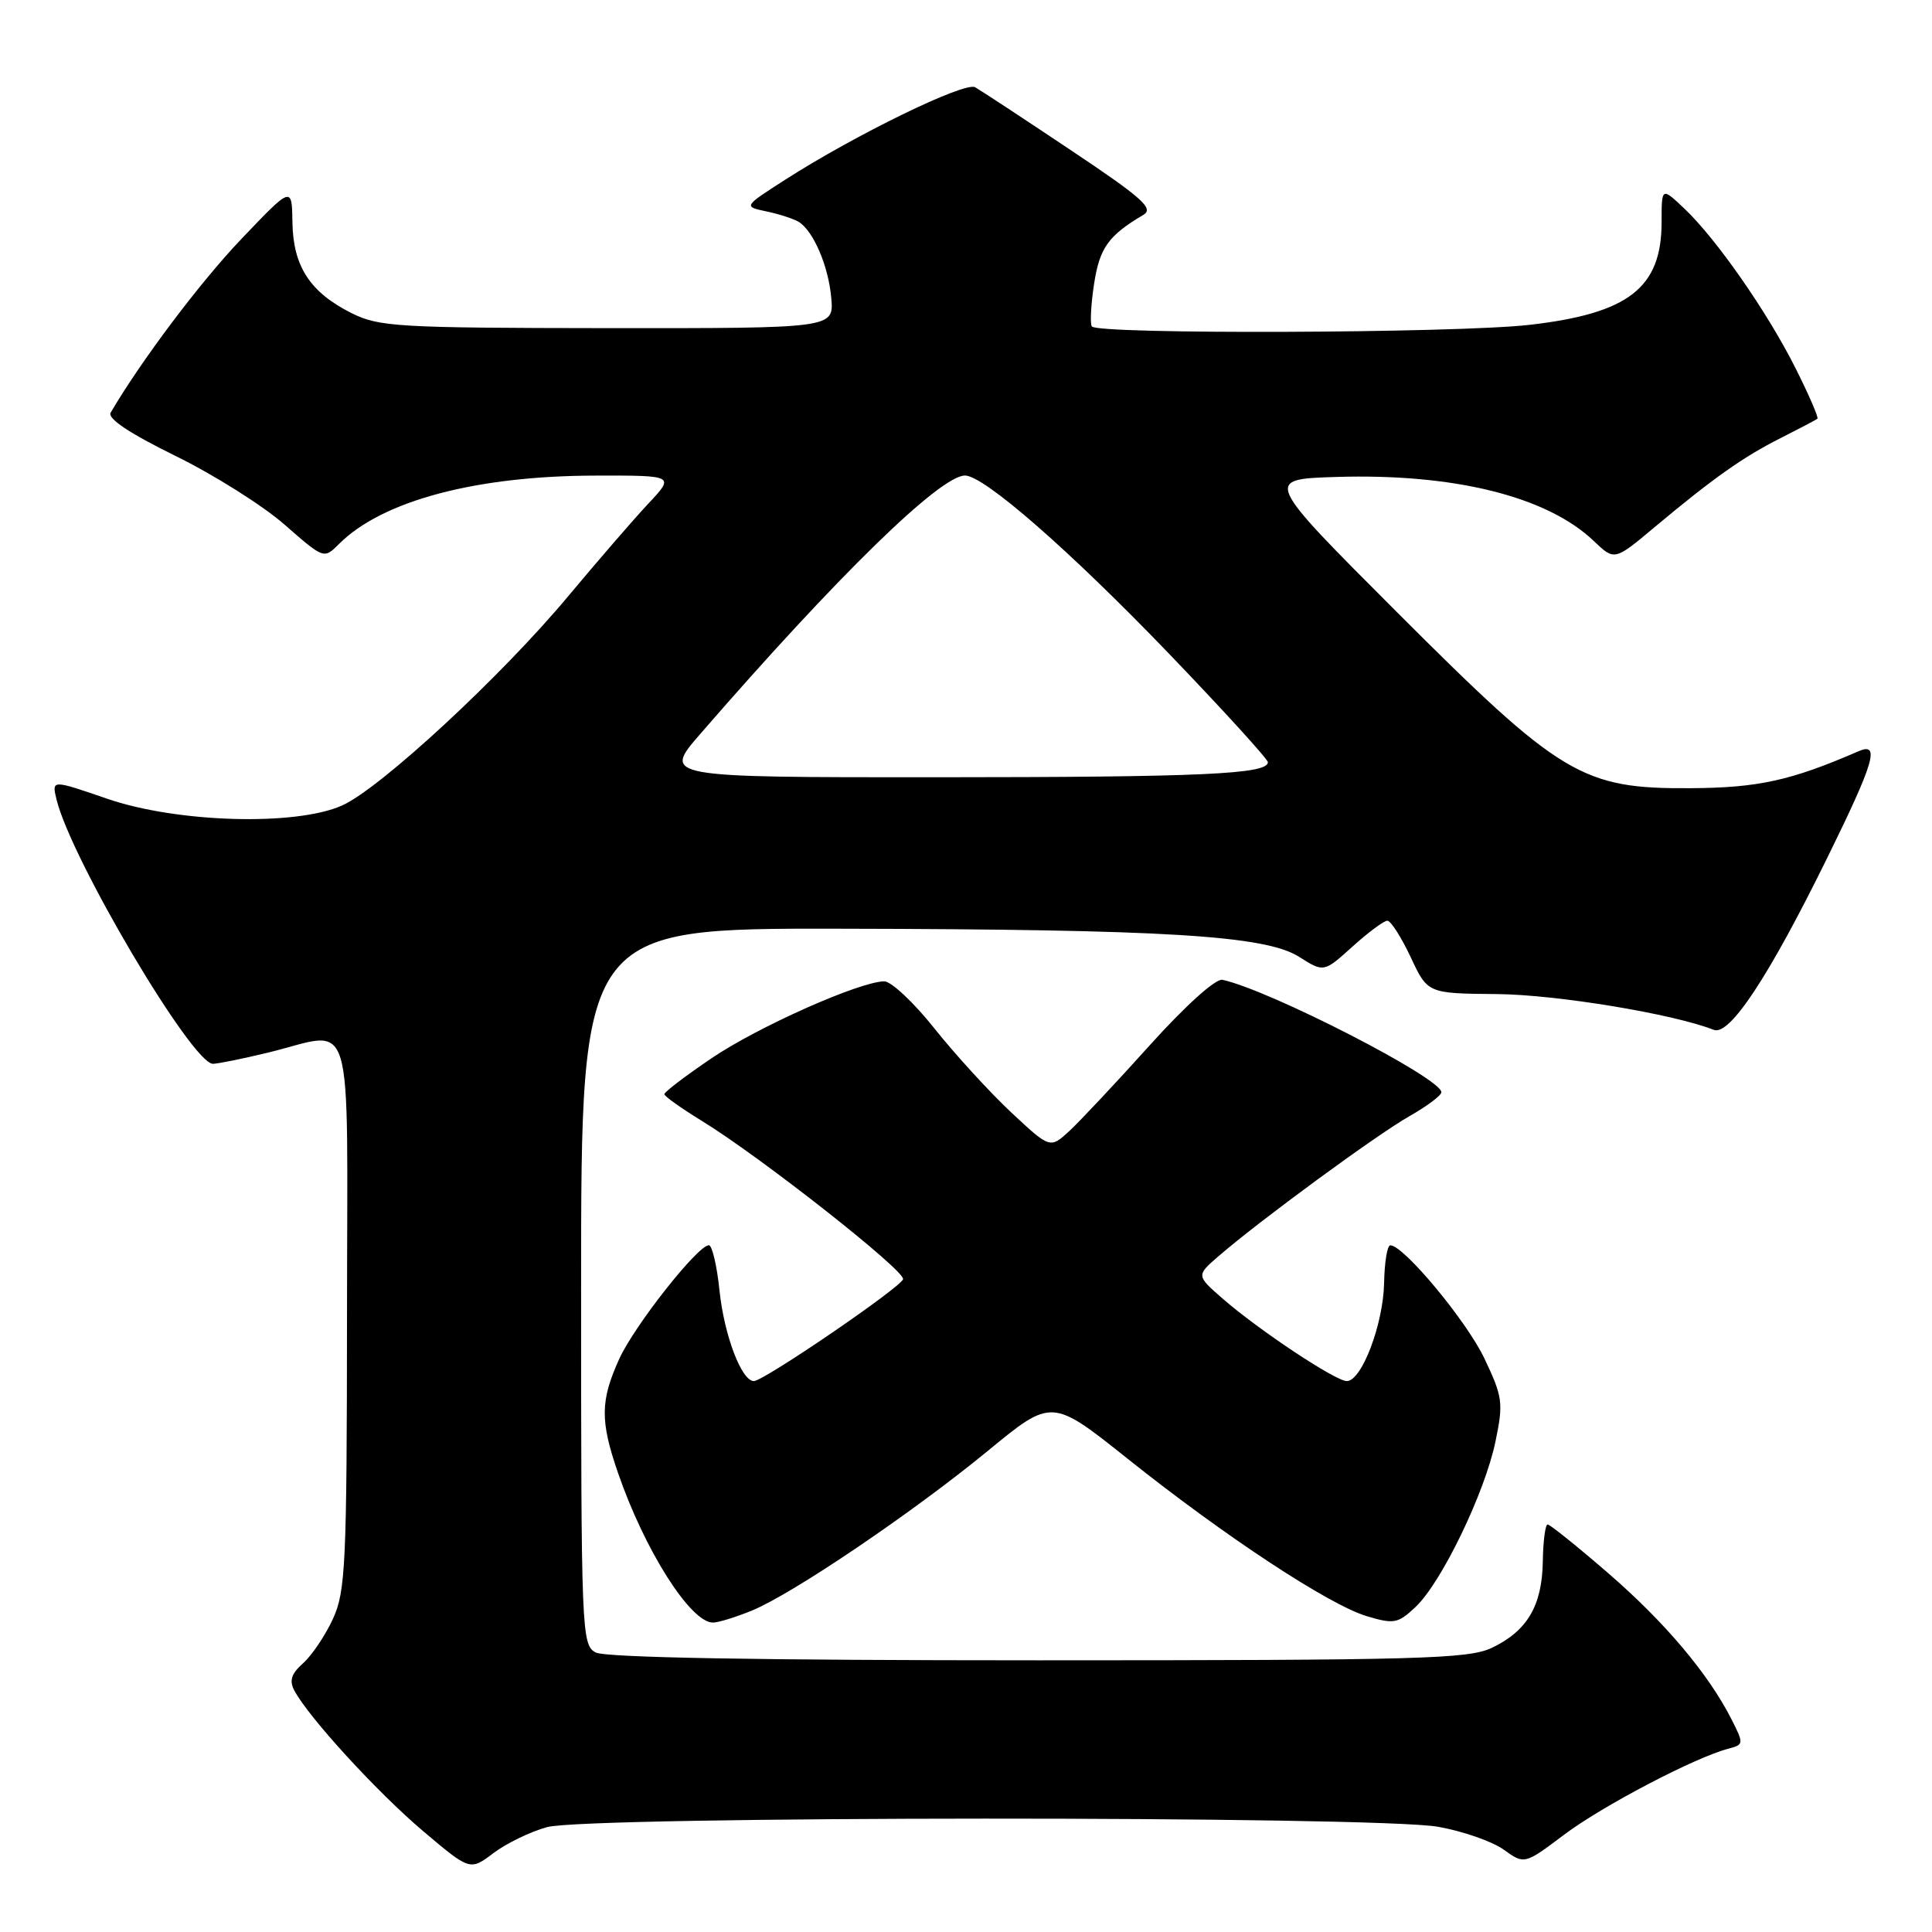 <?xml version="1.0" encoding="UTF-8" standalone="no"?>
<!DOCTYPE svg PUBLIC "-//W3C//DTD SVG 1.1//EN" "http://www.w3.org/Graphics/SVG/1.1/DTD/svg11.dtd" >
<svg xmlns="http://www.w3.org/2000/svg" xmlns:xlink="http://www.w3.org/1999/xlink" version="1.1" viewBox="0 0 256 256">
 <g >
 <path fill="currentColor"
d=" M 72.50 242.10 C 77.89 240.63 182.33 240.59 190.57 242.06 C 193.83 242.64 197.74 244.00 199.25 245.09 C 202.00 247.06 202.00 247.06 207.25 243.11 C 212.29 239.31 224.60 232.86 229.02 231.71 C 231.07 231.17 231.08 231.06 229.44 227.83 C 226.37 221.78 220.60 214.94 213.07 208.43 C 208.98 204.89 205.38 202.00 205.07 202.00 C 204.76 202.00 204.47 204.21 204.43 206.90 C 204.34 212.77 202.36 216.12 197.67 218.35 C 194.57 219.82 188.11 220.00 137.53 220.00 C 100.39 220.00 80.20 219.64 78.93 218.96 C 77.06 217.96 77.00 216.37 77.00 170.46 C 77.00 123.00 77.00 123.00 111.25 123.06 C 154.45 123.14 167.65 123.95 172.13 126.78 C 175.41 128.86 175.41 128.86 179.21 125.43 C 181.30 123.54 183.38 122.00 183.83 122.00 C 184.29 122.00 185.67 124.17 186.92 126.82 C 189.17 131.64 189.17 131.64 198.34 131.72 C 206.24 131.79 221.71 134.34 227.08 136.46 C 229.18 137.29 234.35 129.46 242.07 113.77 C 248.38 100.96 249.16 98.28 246.25 99.55 C 237.30 103.44 232.95 104.39 224.00 104.44 C 209.63 104.53 206.83 102.85 185.09 81.10 C 167.50 63.50 167.50 63.50 177.00 63.20 C 192.66 62.71 205.03 65.78 211.21 71.71 C 213.93 74.30 213.93 74.30 219.21 69.88 C 227.00 63.36 230.97 60.55 236.00 58.02 C 238.47 56.77 240.64 55.63 240.82 55.48 C 240.99 55.33 239.70 52.34 237.95 48.85 C 234.21 41.39 227.45 31.68 223.19 27.64 C 220.17 24.79 220.17 24.79 220.17 29.44 C 220.17 38.14 215.81 41.53 202.71 43.04 C 192.98 44.16 145.32 44.33 144.67 43.25 C 144.42 42.84 144.56 40.28 144.98 37.56 C 145.71 32.84 146.88 31.20 151.49 28.48 C 152.94 27.63 151.40 26.25 141.86 19.88 C 135.61 15.70 129.92 11.96 129.21 11.56 C 127.84 10.79 113.33 17.85 104.00 23.84 C 98.50 27.37 98.50 27.37 101.59 28.02 C 103.29 28.38 105.20 29.01 105.84 29.40 C 107.79 30.61 109.79 35.29 110.15 39.51 C 110.49 43.50 110.49 43.50 80.49 43.48 C 52.64 43.45 50.22 43.31 46.56 41.48 C 41.07 38.72 38.84 35.28 38.75 29.47 C 38.68 24.64 38.68 24.64 31.96 31.69 C 26.51 37.41 18.74 47.73 14.66 54.68 C 14.21 55.45 17.16 57.42 23.23 60.40 C 28.33 62.90 34.84 67.00 37.71 69.52 C 42.92 74.08 42.92 74.08 44.92 72.08 C 50.65 66.35 63.06 63.04 78.95 63.02 C 89.41 63.00 89.41 63.00 85.89 66.75 C 83.96 68.81 79.19 74.33 75.29 79.00 C 66.44 89.62 50.35 104.51 45.31 106.74 C 39.15 109.48 23.42 109.02 14.18 105.83 C 6.86 103.31 6.86 103.31 7.48 105.90 C 9.38 113.79 25.50 141.04 28.23 140.96 C 28.93 140.94 32.20 140.28 35.50 139.48 C 47.18 136.66 46.00 132.76 45.98 174.25 C 45.96 207.28 45.79 210.86 44.12 214.50 C 43.11 216.70 41.33 219.34 40.17 220.38 C 38.59 221.78 38.30 222.69 39.01 224.02 C 40.92 227.59 49.99 237.49 56.05 242.62 C 62.28 247.89 62.28 247.89 65.39 245.54 C 67.10 244.25 70.30 242.70 72.50 242.10 Z  M 99.63 213.41 C 105.07 211.17 120.95 200.42 130.94 192.21 C 139.37 185.28 139.37 185.28 149.44 193.31 C 162.30 203.57 176.08 212.64 181.10 214.15 C 184.71 215.23 185.23 215.13 187.57 212.93 C 191.00 209.71 196.76 197.78 198.16 191.00 C 199.22 185.88 199.12 185.12 196.69 180.00 C 194.32 175.02 185.98 164.99 184.22 165.01 C 183.82 165.01 183.45 167.26 183.40 170.01 C 183.29 175.47 180.43 183.00 178.46 183.00 C 176.96 183.00 166.80 176.25 162.00 172.07 C 158.50 169.01 158.50 169.01 161.50 166.42 C 166.94 161.71 182.42 150.36 186.74 147.91 C 189.08 146.58 190.99 145.15 190.99 144.73 C 191.01 142.87 168.21 131.17 161.98 129.83 C 161.09 129.64 157.10 133.23 152.35 138.50 C 147.90 143.45 143.10 148.56 141.70 149.86 C 139.14 152.21 139.14 152.21 133.98 147.39 C 131.14 144.73 126.57 139.73 123.82 136.28 C 121.08 132.83 118.08 130.02 117.16 130.03 C 113.81 130.10 100.41 136.07 94.29 140.22 C 90.83 142.56 88.01 144.71 88.03 144.99 C 88.05 145.27 90.27 146.85 92.96 148.50 C 100.74 153.26 119.98 168.40 119.66 169.50 C 119.33 170.62 101.20 183.00 99.89 183.00 C 98.26 183.00 95.97 176.97 95.34 171.03 C 95.00 167.71 94.36 165.00 93.93 165.00 C 92.46 165.00 84.06 175.65 82.05 180.07 C 79.54 185.60 79.51 188.27 81.88 195.14 C 85.41 205.40 91.49 215.00 94.47 215.00 C 95.18 215.00 97.50 214.28 99.63 213.41 Z  M 92.79 97.25 C 110.94 76.33 124.56 63.03 127.86 63.01 C 130.36 62.99 141.76 72.95 154.94 86.66 C 162.12 94.14 168.00 100.59 168.00 101.00 C 168.00 102.58 159.22 102.98 124.15 102.99 C 87.80 103.00 87.80 103.00 92.79 97.25 Z "/>
</g>
</svg>
